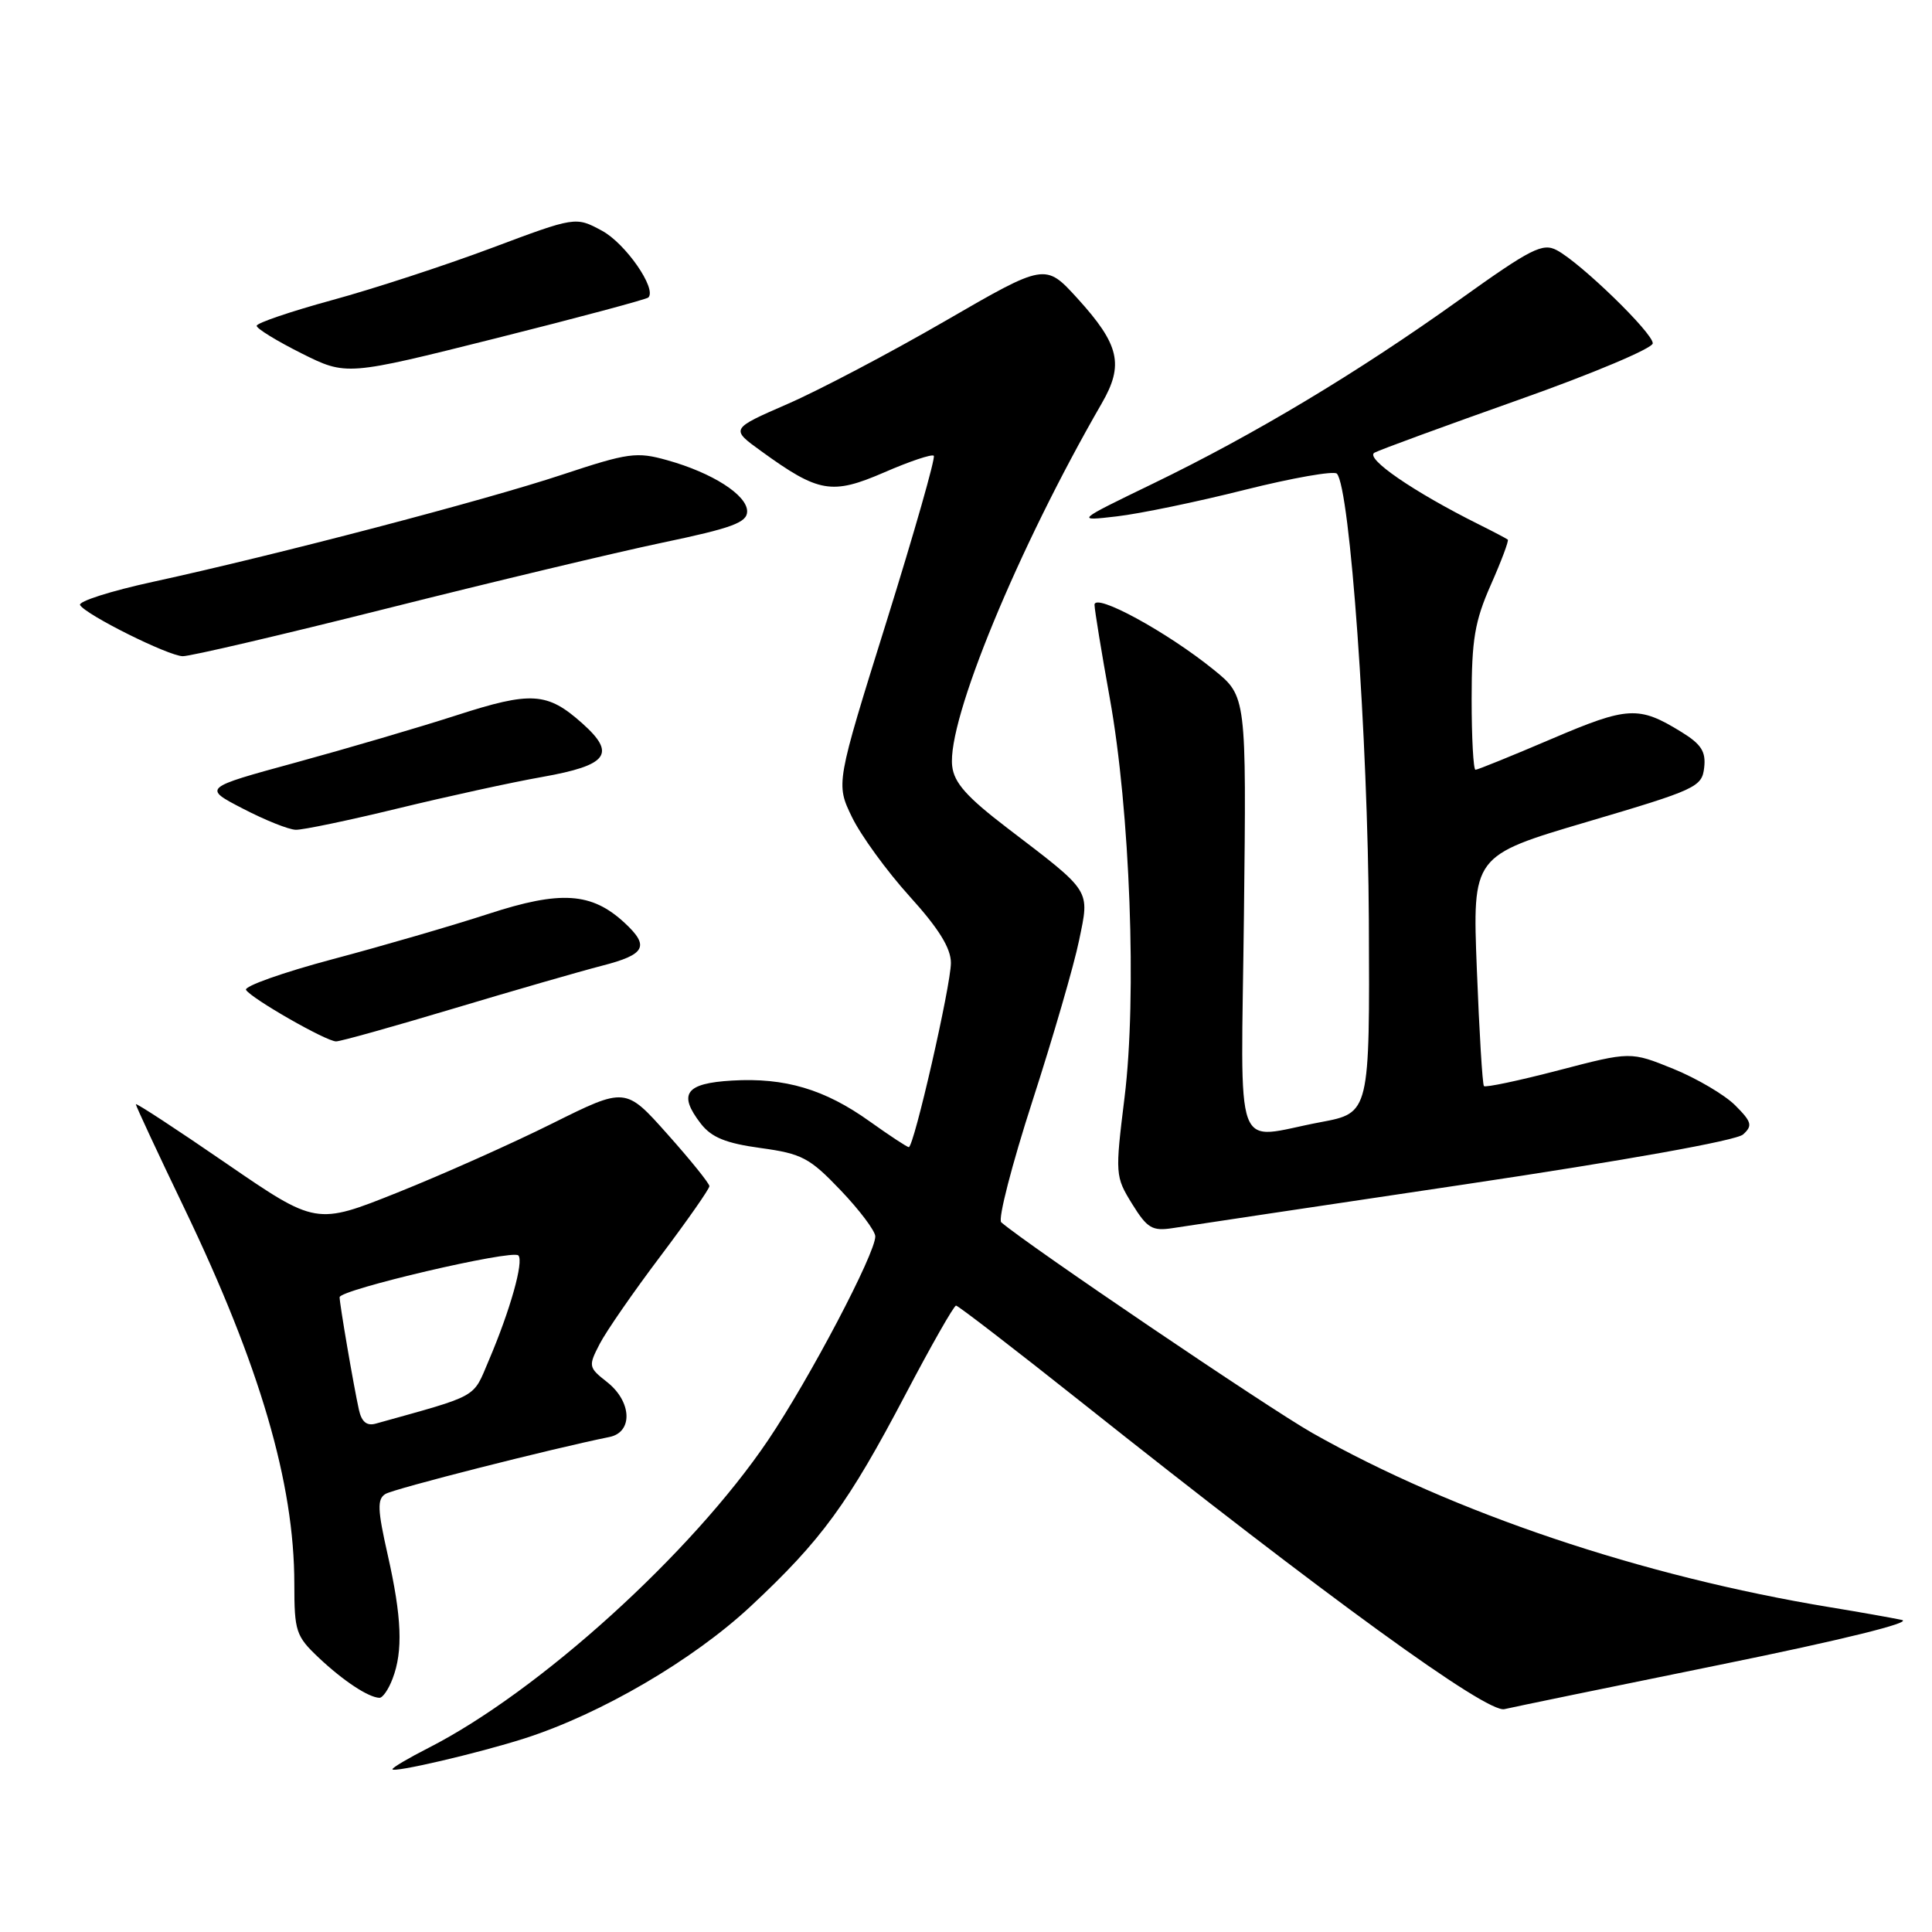<?xml version="1.0" encoding="UTF-8" standalone="no"?>
<!DOCTYPE svg PUBLIC "-//W3C//DTD SVG 1.1//EN" "http://www.w3.org/Graphics/SVG/1.1/DTD/svg11.dtd" >
<svg xmlns="http://www.w3.org/2000/svg" xmlns:xlink="http://www.w3.org/1999/xlink" version="1.1" viewBox="0 0 256 256">
 <g >
 <path fill="currentColor"
d=" M 69.50 230.35 C 79.61 227.11 91.83 219.97 99.48 212.83 C 108.88 204.05 112.37 199.26 120.02 184.70 C 123.40 178.26 126.40 173.00 126.68 173.00 C 126.96 173.00 134.46 178.78 143.35 185.84 C 175.88 211.69 197.02 227.03 199.34 226.47 C 200.53 226.19 213.43 223.53 228.00 220.57 C 244.13 217.29 253.52 214.97 252.00 214.65 C 250.62 214.36 246.35 213.60 242.50 212.97 C 217.54 208.86 192.58 200.46 173.86 189.86 C 167.98 186.52 136.11 164.94 132.67 161.96 C 132.21 161.56 134.08 154.32 136.81 145.87 C 139.54 137.42 142.32 127.86 142.98 124.62 C 144.39 117.79 144.73 118.32 133.50 109.74 C 128.11 105.62 126.42 103.73 126.17 101.51 C 125.47 95.49 134.88 72.68 145.98 53.46 C 148.96 48.32 148.34 45.67 142.76 39.53 C 138.50 34.86 138.50 34.86 125.21 42.55 C 117.90 46.78 108.51 51.72 104.35 53.53 C 96.78 56.83 96.78 56.83 100.85 59.77 C 108.48 65.30 110.21 65.60 117.15 62.60 C 120.52 61.13 123.48 60.14 123.73 60.39 C 123.98 60.64 121.16 70.52 117.47 82.35 C 110.75 103.85 110.75 103.85 112.89 108.27 C 114.07 110.70 117.50 115.42 120.51 118.75 C 124.39 123.03 126.00 125.63 126.00 127.59 C 126.00 130.57 121.10 152.00 120.42 152.00 C 120.19 152.00 117.87 150.47 115.25 148.60 C 109.28 144.33 104.02 142.77 97.01 143.18 C 90.82 143.54 89.81 144.94 92.87 148.90 C 94.29 150.72 96.18 151.49 100.79 152.12 C 106.26 152.87 107.28 153.41 111.40 157.73 C 113.90 160.35 115.96 163.09 115.98 163.82 C 116.02 166.05 107.27 182.69 101.79 190.81 C 91.69 205.78 71.41 224.16 56.75 231.62 C 54.14 232.95 52.00 234.21 52.00 234.43 C 52.00 234.96 63.34 232.32 69.50 230.35 Z  M 52.02 222.43 C 53.42 218.78 53.24 214.29 51.37 206.01 C 50.02 200.03 49.96 198.64 51.07 197.96 C 52.18 197.27 73.09 191.96 80.75 190.41 C 83.90 189.78 83.73 185.72 80.44 183.13 C 77.97 181.19 77.94 181.02 79.46 178.08 C 80.32 176.41 83.95 171.17 87.52 166.44 C 91.08 161.71 94.00 157.54 94.00 157.17 C 93.99 156.80 91.49 153.70 88.43 150.27 C 82.88 144.04 82.88 144.04 73.19 148.86 C 67.86 151.52 58.64 155.63 52.69 158.01 C 41.89 162.33 41.89 162.33 29.94 154.13 C 23.37 149.61 18.00 146.10 18.00 146.32 C 18.00 146.54 20.89 152.75 24.43 160.11 C 34.44 180.96 39.00 196.52 39.00 209.87 C 39.00 216.18 39.21 216.80 42.25 219.67 C 45.49 222.72 48.80 224.91 50.27 224.97 C 50.70 224.99 51.49 223.85 52.02 222.43 Z  M 194.00 156.95 C 215.32 153.77 230.09 151.13 230.97 150.32 C 232.25 149.16 232.12 148.66 229.92 146.46 C 228.53 145.07 224.84 142.90 221.73 141.63 C 216.06 139.33 216.06 139.33 206.52 141.82 C 201.27 143.19 196.82 144.13 196.63 143.91 C 196.43 143.68 196.01 136.73 195.69 128.45 C 195.10 113.39 195.10 113.39 210.30 108.90 C 224.73 104.64 225.52 104.28 225.81 101.73 C 226.06 99.60 225.44 98.62 222.81 97.00 C 217.15 93.51 215.72 93.58 205.59 97.91 C 200.32 100.16 195.79 102.00 195.51 102.00 C 195.23 102.00 195.00 97.78 195.00 92.62 C 195.00 84.76 195.41 82.32 197.54 77.50 C 198.94 74.34 199.95 71.64 199.79 71.50 C 199.63 71.37 197.93 70.47 196.00 69.51 C 187.31 65.18 180.79 60.70 182.13 59.98 C 182.88 59.58 191.49 56.43 201.25 52.97 C 211.01 49.52 219.00 46.15 219.00 45.49 C 219.00 44.10 209.49 34.87 206.30 33.16 C 204.41 32.15 202.90 32.91 193.33 39.76 C 179.91 49.36 166.19 57.59 152.78 64.08 C 142.50 69.06 142.50 69.06 148.00 68.42 C 151.03 68.07 158.66 66.49 164.96 64.90 C 171.27 63.32 176.75 62.36 177.14 62.76 C 178.88 64.55 181.26 97.80 181.38 121.99 C 181.50 147.47 181.50 147.47 175.00 148.69 C 163.23 150.89 164.45 154.21 164.83 121.13 C 165.16 92.26 165.16 92.26 160.83 88.75 C 154.63 83.72 144.99 78.48 145.03 80.15 C 145.05 80.89 145.96 86.45 147.05 92.50 C 149.74 107.39 150.66 132.05 149.01 145.40 C 147.75 155.62 147.77 155.89 150.01 159.52 C 152.02 162.76 152.67 163.15 155.40 162.73 C 157.10 162.46 174.47 159.86 194.00 156.95 Z  M 60.06 133.65 C 68.03 131.26 76.91 128.70 79.78 127.96 C 85.54 126.48 86.11 125.38 82.75 122.27 C 78.39 118.24 74.29 117.97 64.73 121.09 C 59.97 122.64 50.67 125.35 44.07 127.10 C 37.47 128.86 32.31 130.69 32.60 131.17 C 33.32 132.32 43.21 137.98 44.53 137.99 C 45.10 138.00 52.08 136.04 60.06 133.65 Z  M 52.69 107.13 C 59.19 105.55 67.81 103.66 71.85 102.95 C 80.56 101.40 81.69 99.90 77.17 95.86 C 72.52 91.71 70.42 91.57 60.46 94.79 C 55.53 96.38 45.96 99.19 39.19 101.04 C 26.87 104.40 26.87 104.40 32.19 107.15 C 35.11 108.67 38.26 109.93 39.19 109.95 C 40.12 109.98 46.19 108.71 52.69 107.13 Z  M 51.21 80.64 C 65.12 77.14 81.56 73.21 87.75 71.91 C 97.02 69.97 99.00 69.24 99.00 67.76 C 99.00 65.60 94.40 62.65 88.41 60.98 C 84.36 59.84 83.26 59.99 74.51 62.89 C 64.25 66.30 36.75 73.50 20.29 77.09 C 14.67 78.31 10.32 79.70 10.61 80.18 C 11.42 81.49 22.27 86.90 24.21 86.95 C 25.14 86.98 37.29 84.14 51.21 80.64 Z  M 85.91 39.42 C 87.06 38.27 82.87 32.24 79.76 30.57 C 76.27 28.69 76.27 28.69 65.09 32.88 C 58.95 35.18 49.44 38.29 43.96 39.78 C 38.49 41.28 34.01 42.80 34.01 43.17 C 34.00 43.54 36.68 45.18 39.95 46.82 C 45.90 49.79 45.90 49.79 65.69 44.83 C 76.57 42.10 85.67 39.66 85.91 39.42 Z  M 47.56 186.81 C 46.85 183.60 45.00 172.79 45.00 171.89 C 45.00 170.89 67.87 165.54 68.68 166.35 C 69.44 167.10 67.61 173.60 64.77 180.26 C 62.61 185.34 63.62 184.78 49.78 188.64 C 48.60 188.97 47.91 188.40 47.56 186.81 Z "/>
</g>
</svg>